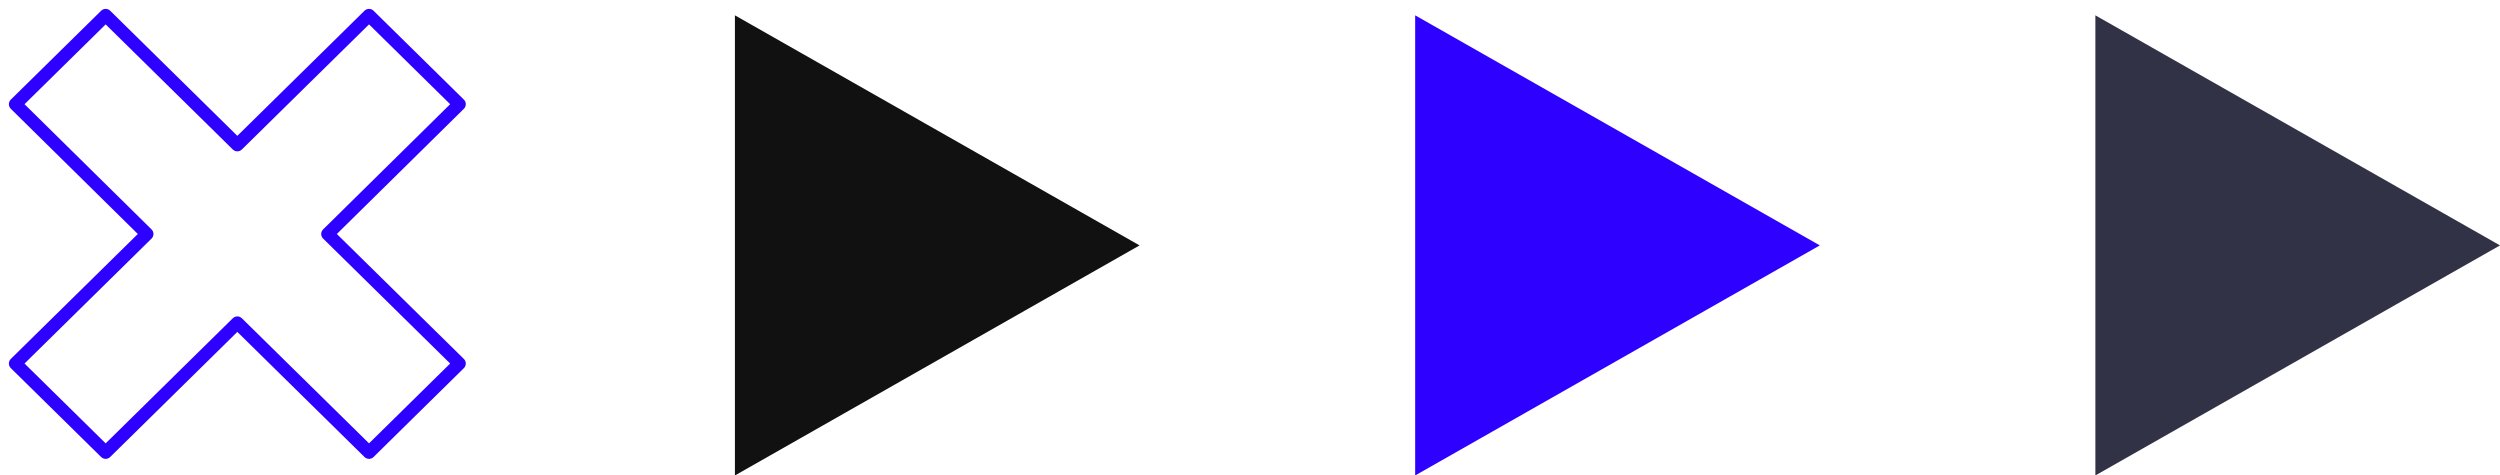 <svg width="163" height="31" viewBox="0 0 163 31" fill="none" xmlns="http://www.w3.org/2000/svg">
<path d="M29.949 6.794L24.06 1L15.474 9.447L6.889 1L1 6.794L9.585 15.256L1 23.702L6.889 29.497L15.474 21.05L24.06 29.497L29.949 23.702L21.363 15.256L29.949 6.794Z" stroke="#2E00FF" stroke-width="0.841" stroke-miterlimit="10" stroke-linecap="round" stroke-linejoin="round"/>
<path d="M74.299 16L47.917 1V31L74.299 16Z" fill="#111111"/>
<path d="M163 16L136.618 1V30.999L163 16Z" fill="#323247"/>
<path d="M118.651 16L92.269 1V30.999L118.651 16Z" fill="#2E00FF"/>
</svg>
